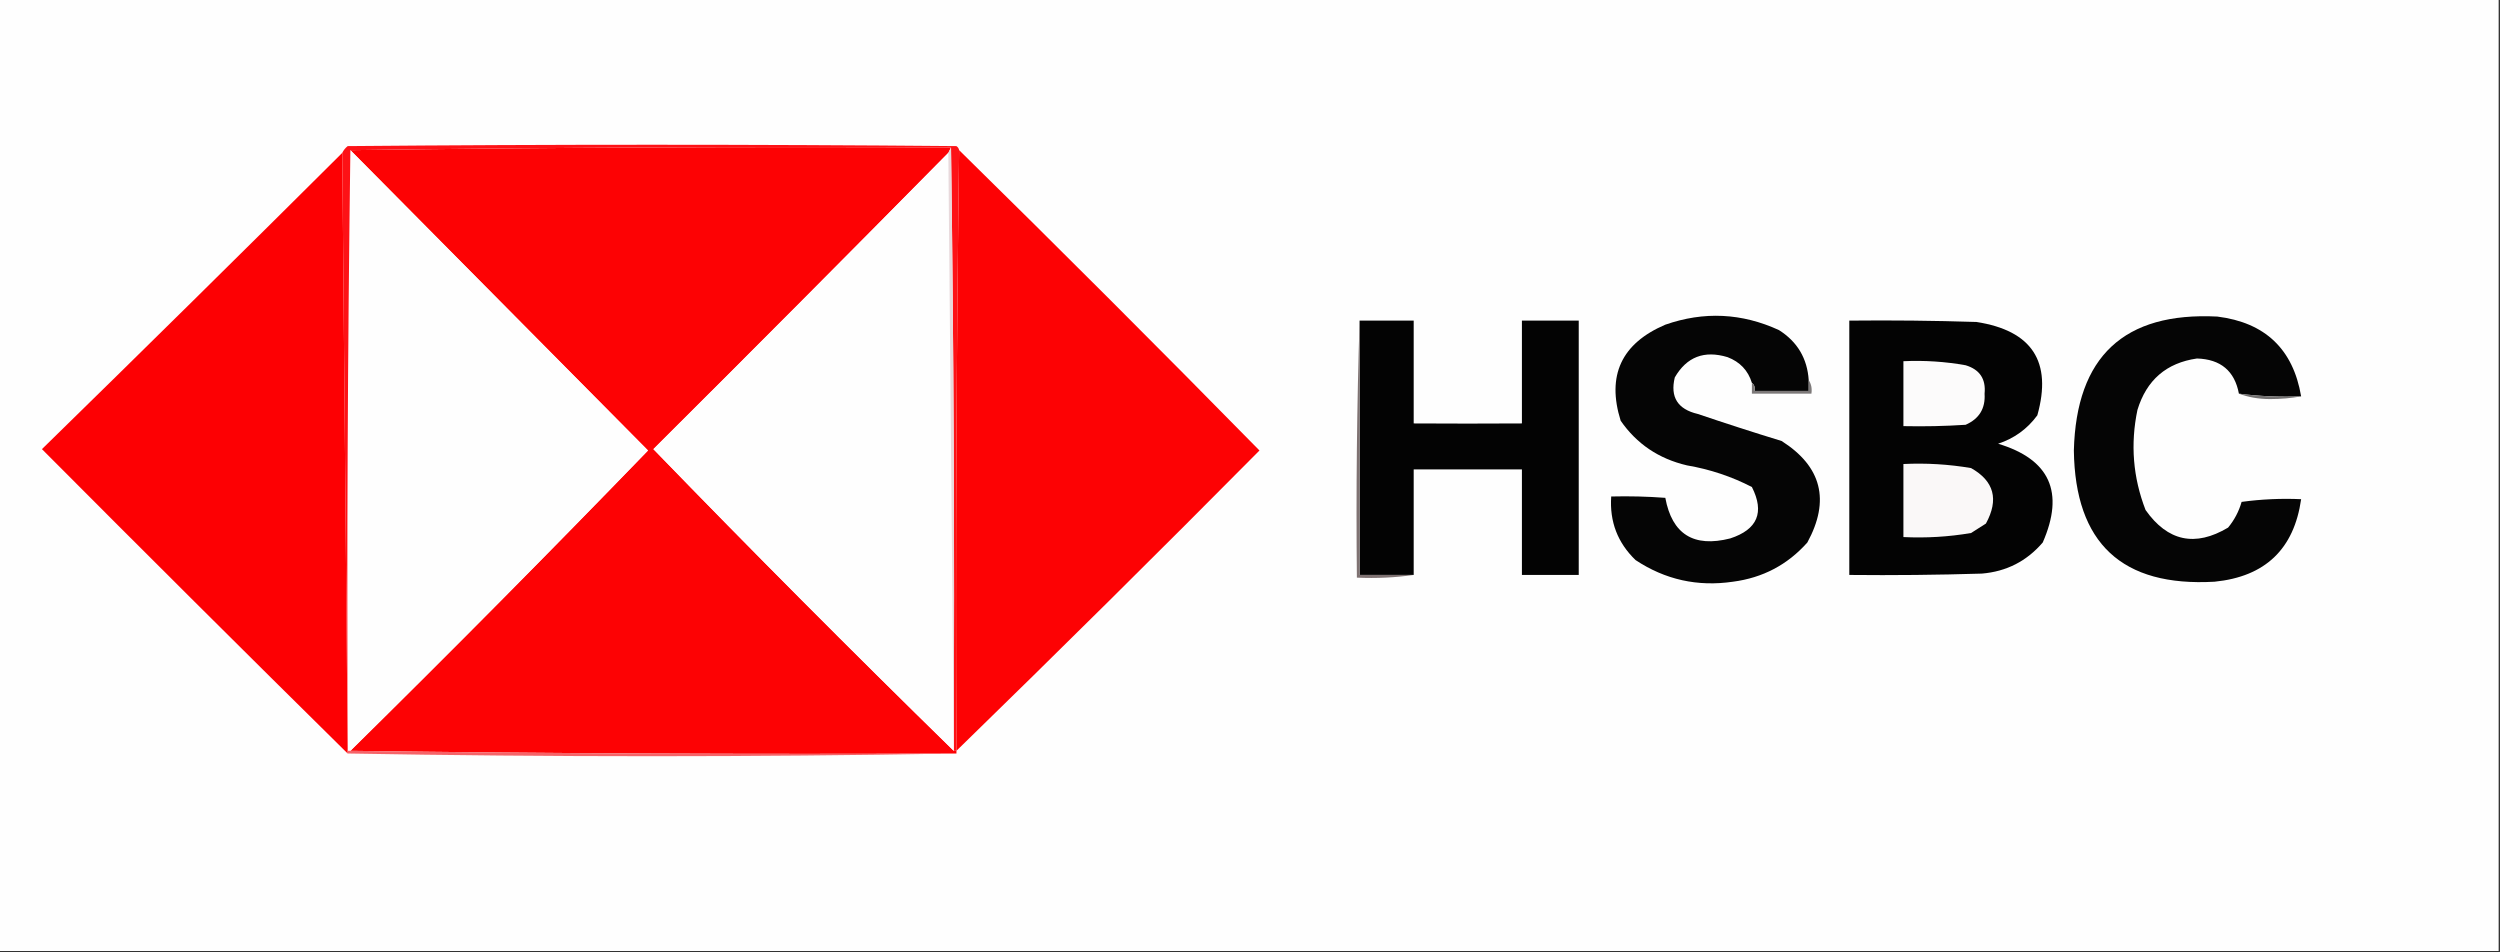 <?xml version="1.0" encoding="UTF-8"?>
<!DOCTYPE svg PUBLIC "-//W3C//DTD SVG 1.1//EN" "http://www.w3.org/Graphics/SVG/1.1/DTD/svg11.dtd">
<svg xmlns="http://www.w3.org/2000/svg" version="1.1" width="924px" height="352px" style="shape-rendering:geometricPrecision; text-rendering:geometricPrecision; image-rendering:optimizeQuality; fill-rule:evenodd; clip-rule:evenodd" xmlns:xlink="http://www.w3.org/1999/xlink">
<rect width="100%" height="100%" fill="#333333" stroke="none"/>
<g><path style="opacity:1" fill="#fefefe" d="M -0.5,-0.5 C 307.5,-0.5 615.5,-0.5 923.5,-0.5C 923.5,116.833 923.5,234.167 923.5,351.5C 615.5,351.5 307.5,351.5 -0.5,351.5C -0.5,234.167 -0.5,116.833 -0.5,-0.5 Z"/></g>
<g><path style="opacity:1" fill="#fd0204" d="M 129.5,55.5 C 203.331,54.501 277.331,54.167 351.5,54.5C 351.167,55.167 350.833,55.833 350.5,56.5C 314.585,92.916 278.252,129.416 241.5,166C 277.817,203.485 314.817,240.651 352.5,277.5C 352.833,277.5 353.167,277.5 353.5,277.5C 353.5,277.833 353.5,278.167 353.5,278.5C 278.665,278.833 203.998,278.499 129.5,277.5C 166.607,240.944 203.274,203.944 239.5,166.5C 202.731,129.398 166.064,92.398 129.5,55.5 Z"/></g>
<g><path style="opacity:1" fill="#fefefe" d="M 129.5,55.5 C 166.064,92.398 202.731,129.398 239.5,166.5C 203.274,203.944 166.607,240.944 129.5,277.5C 129.167,277.5 128.833,277.5 128.5,277.5C 128.5,277.167 128.5,276.833 128.5,276.5C 128.167,202.665 128.501,128.998 129.5,55.5 Z"/></g>
<g><path style="opacity:1" fill="#fd1216" d="M 354.5,55.5 C 353.501,129.331 353.167,203.331 353.5,277.5C 353.167,277.5 352.833,277.5 352.5,277.5C 352.5,276.833 352.5,276.167 352.5,275.5C 352.833,201.665 352.499,127.998 351.5,54.5C 277.331,54.167 203.331,54.501 129.5,55.5C 128.501,128.998 128.167,202.665 128.5,276.5C 127.833,203.167 127.167,129.833 126.5,56.5C 126.953,55.542 127.619,54.708 128.5,54C 203.5,53.333 278.5,53.333 353.5,54C 354.056,54.383 354.389,54.883 354.5,55.5 Z"/></g>
<g><path style="opacity:1" fill="#fd0204" d="M 354.5,55.5 C 391.65,91.983 428.65,128.983 465.5,166.5C 428.64,203.692 391.307,240.692 353.5,277.5C 353.167,203.331 353.501,129.331 354.5,55.5 Z"/></g>
<g><path style="opacity:1" fill="#fd0003" d="M 126.5,56.5 C 127.167,129.833 127.833,203.167 128.5,276.5C 128.5,276.833 128.5,277.167 128.5,277.5C 128.5,277.833 128.5,278.167 128.5,278.5C 90.647,241.147 52.981,203.647 15.5,166C 52.405,129.932 89.405,93.432 126.5,56.5 Z"/></g>
<g><path style="opacity:1" fill="#fefefe" d="M 350.5,56.5 C 351.167,129.5 351.833,202.5 352.5,275.5C 352.5,276.167 352.5,276.833 352.5,277.5C 314.817,240.651 277.817,203.485 241.5,166C 278.252,129.416 314.585,92.916 350.5,56.5 Z"/></g>
<g><path style="opacity:1" fill="#e8d9dc" d="M 351.5,54.5 C 352.499,127.998 352.833,201.665 352.5,275.5C 351.833,202.5 351.167,129.5 350.5,56.5C 350.833,55.833 351.167,55.167 351.5,54.5 Z"/></g>
<g><path style="opacity:1" fill="#050505" d="M 668.5,140.5 C 668.5,141.833 668.5,143.167 668.5,144.5C 661.833,144.5 655.167,144.5 648.5,144.5C 648.737,143.209 648.404,142.209 647.5,141.5C 646.079,136.91 643.079,133.744 638.5,132C 629.895,129.397 623.395,131.897 619,139.5C 617.235,146.76 620.069,151.26 627.5,153C 637.797,156.49 648.131,159.823 658.5,163C 673.308,172.44 676.474,184.94 668,200.5C 660.69,208.724 651.523,213.558 640.5,215C 627.442,216.922 615.442,214.256 604.5,207C 597.867,200.606 594.867,192.773 595.5,183.5C 602.175,183.334 608.842,183.5 615.5,184C 617.988,197.449 625.988,202.449 639.5,199C 649.574,195.706 652.241,189.372 647.5,180C 639.961,176.111 631.961,173.445 623.5,172C 613.091,169.565 604.924,164.065 599,155.5C 593.775,138.78 599.275,126.946 615.5,120C 629.767,115.022 643.767,115.689 657.5,122C 664.302,126.302 667.969,132.469 668.5,140.5 Z"/></g>
<g><path style="opacity:1" fill="#050505" d="M 850.5,146.5 C 842.747,146.799 835.08,146.466 827.5,145.5C 825.924,137.104 820.758,132.77 812,132.5C 800.7,134.127 793.367,140.46 790,151.5C 787.35,164.151 788.35,176.484 793,188.5C 801.17,200.085 811.337,202.251 823.5,195C 825.819,192.197 827.485,189.03 828.5,185.5C 835.803,184.503 843.137,184.169 850.5,184.5C 847.866,202.965 837.199,213.132 818.5,215C 784.286,216.953 766.953,200.787 766.5,166.5C 767.384,131.778 785.05,115.278 819.5,117C 837.199,119.201 847.532,129.034 850.5,146.5 Z"/></g>
<g><path style="opacity:1" fill="#030303" d="M 502.5,118.5 C 509.167,118.5 515.833,118.5 522.5,118.5C 522.5,131.167 522.5,143.833 522.5,156.5C 535.666,156.583 549,156.583 562.5,156.5C 562.5,143.833 562.5,131.167 562.5,118.5C 569.5,118.5 576.5,118.5 583.5,118.5C 583.5,149.833 583.5,181.167 583.5,212.5C 576.5,212.5 569.5,212.5 562.5,212.5C 562.5,199.5 562.5,186.5 562.5,173.5C 549.167,173.5 535.833,173.5 522.5,173.5C 522.5,186.5 522.5,199.5 522.5,212.5C 515.833,212.5 509.167,212.5 502.5,212.5C 502.5,181.167 502.5,149.833 502.5,118.5 Z"/></g>
<g><path style="opacity:1" fill="#030303" d="M 683.5,118.5 C 699.17,118.333 714.837,118.5 730.5,119C 751.057,122.192 758.557,133.692 753,153.5C 749.285,158.548 744.452,162.048 738.5,164C 757.625,169.762 763.125,181.929 755,200.5C 749.089,207.404 741.589,211.237 732.5,212C 716.17,212.5 699.837,212.667 683.5,212.5C 683.5,181.167 683.5,149.833 683.5,118.5 Z"/></g>
<g><path style="opacity:1" fill="#fcfbfb" d="M 703.5,133.5 C 711.238,133.144 718.905,133.644 726.5,135C 731.704,136.572 734.037,140.072 733.5,145.5C 733.853,150.96 731.519,154.793 726.5,157C 718.841,157.5 711.174,157.666 703.5,157.5C 703.5,149.5 703.5,141.5 703.5,133.5 Z"/></g>
<g><path style="opacity:1" fill="#7d7979" d="M 668.5,140.5 C 669.451,141.919 669.784,143.585 669.5,145.5C 662.167,145.5 654.833,145.5 647.5,145.5C 647.5,144.167 647.5,142.833 647.5,141.5C 648.404,142.209 648.737,143.209 648.5,144.5C 655.167,144.5 661.833,144.5 668.5,144.5C 668.5,143.167 668.5,141.833 668.5,140.5 Z"/></g>
<g><path style="opacity:1" fill="#737171" d="M 827.5,145.5 C 835.08,146.466 842.747,146.799 850.5,146.5C 846.849,147.165 843.015,147.499 839,147.5C 834.771,147.49 830.938,146.823 827.5,145.5 Z"/></g>
<g><path style="opacity:1" fill="#faf8f8" d="M 703.5,171.5 C 711.917,171.094 720.251,171.594 728.5,173C 737.021,177.783 738.854,184.616 734,193.5C 732.167,194.667 730.333,195.833 728.5,197C 720.251,198.406 711.917,198.906 703.5,198.5C 703.5,189.5 703.5,180.5 703.5,171.5 Z"/></g>
<g><path style="opacity:1" fill="#7f7272" d="M 502.5,118.5 C 502.5,149.833 502.5,181.167 502.5,212.5C 509.167,212.5 515.833,212.5 522.5,212.5C 515.687,213.491 508.687,213.825 501.5,213.5C 501.168,181.662 501.502,149.996 502.5,118.5 Z"/></g>
<g><path style="opacity:1" fill="#f66368" d="M 128.5,277.5 C 128.833,277.5 129.167,277.5 129.5,277.5C 203.998,278.499 278.665,278.833 353.5,278.5C 278.5,279.833 203.5,279.833 128.5,278.5C 128.5,278.167 128.5,277.833 128.5,277.5 Z"/></g>
</svg>
